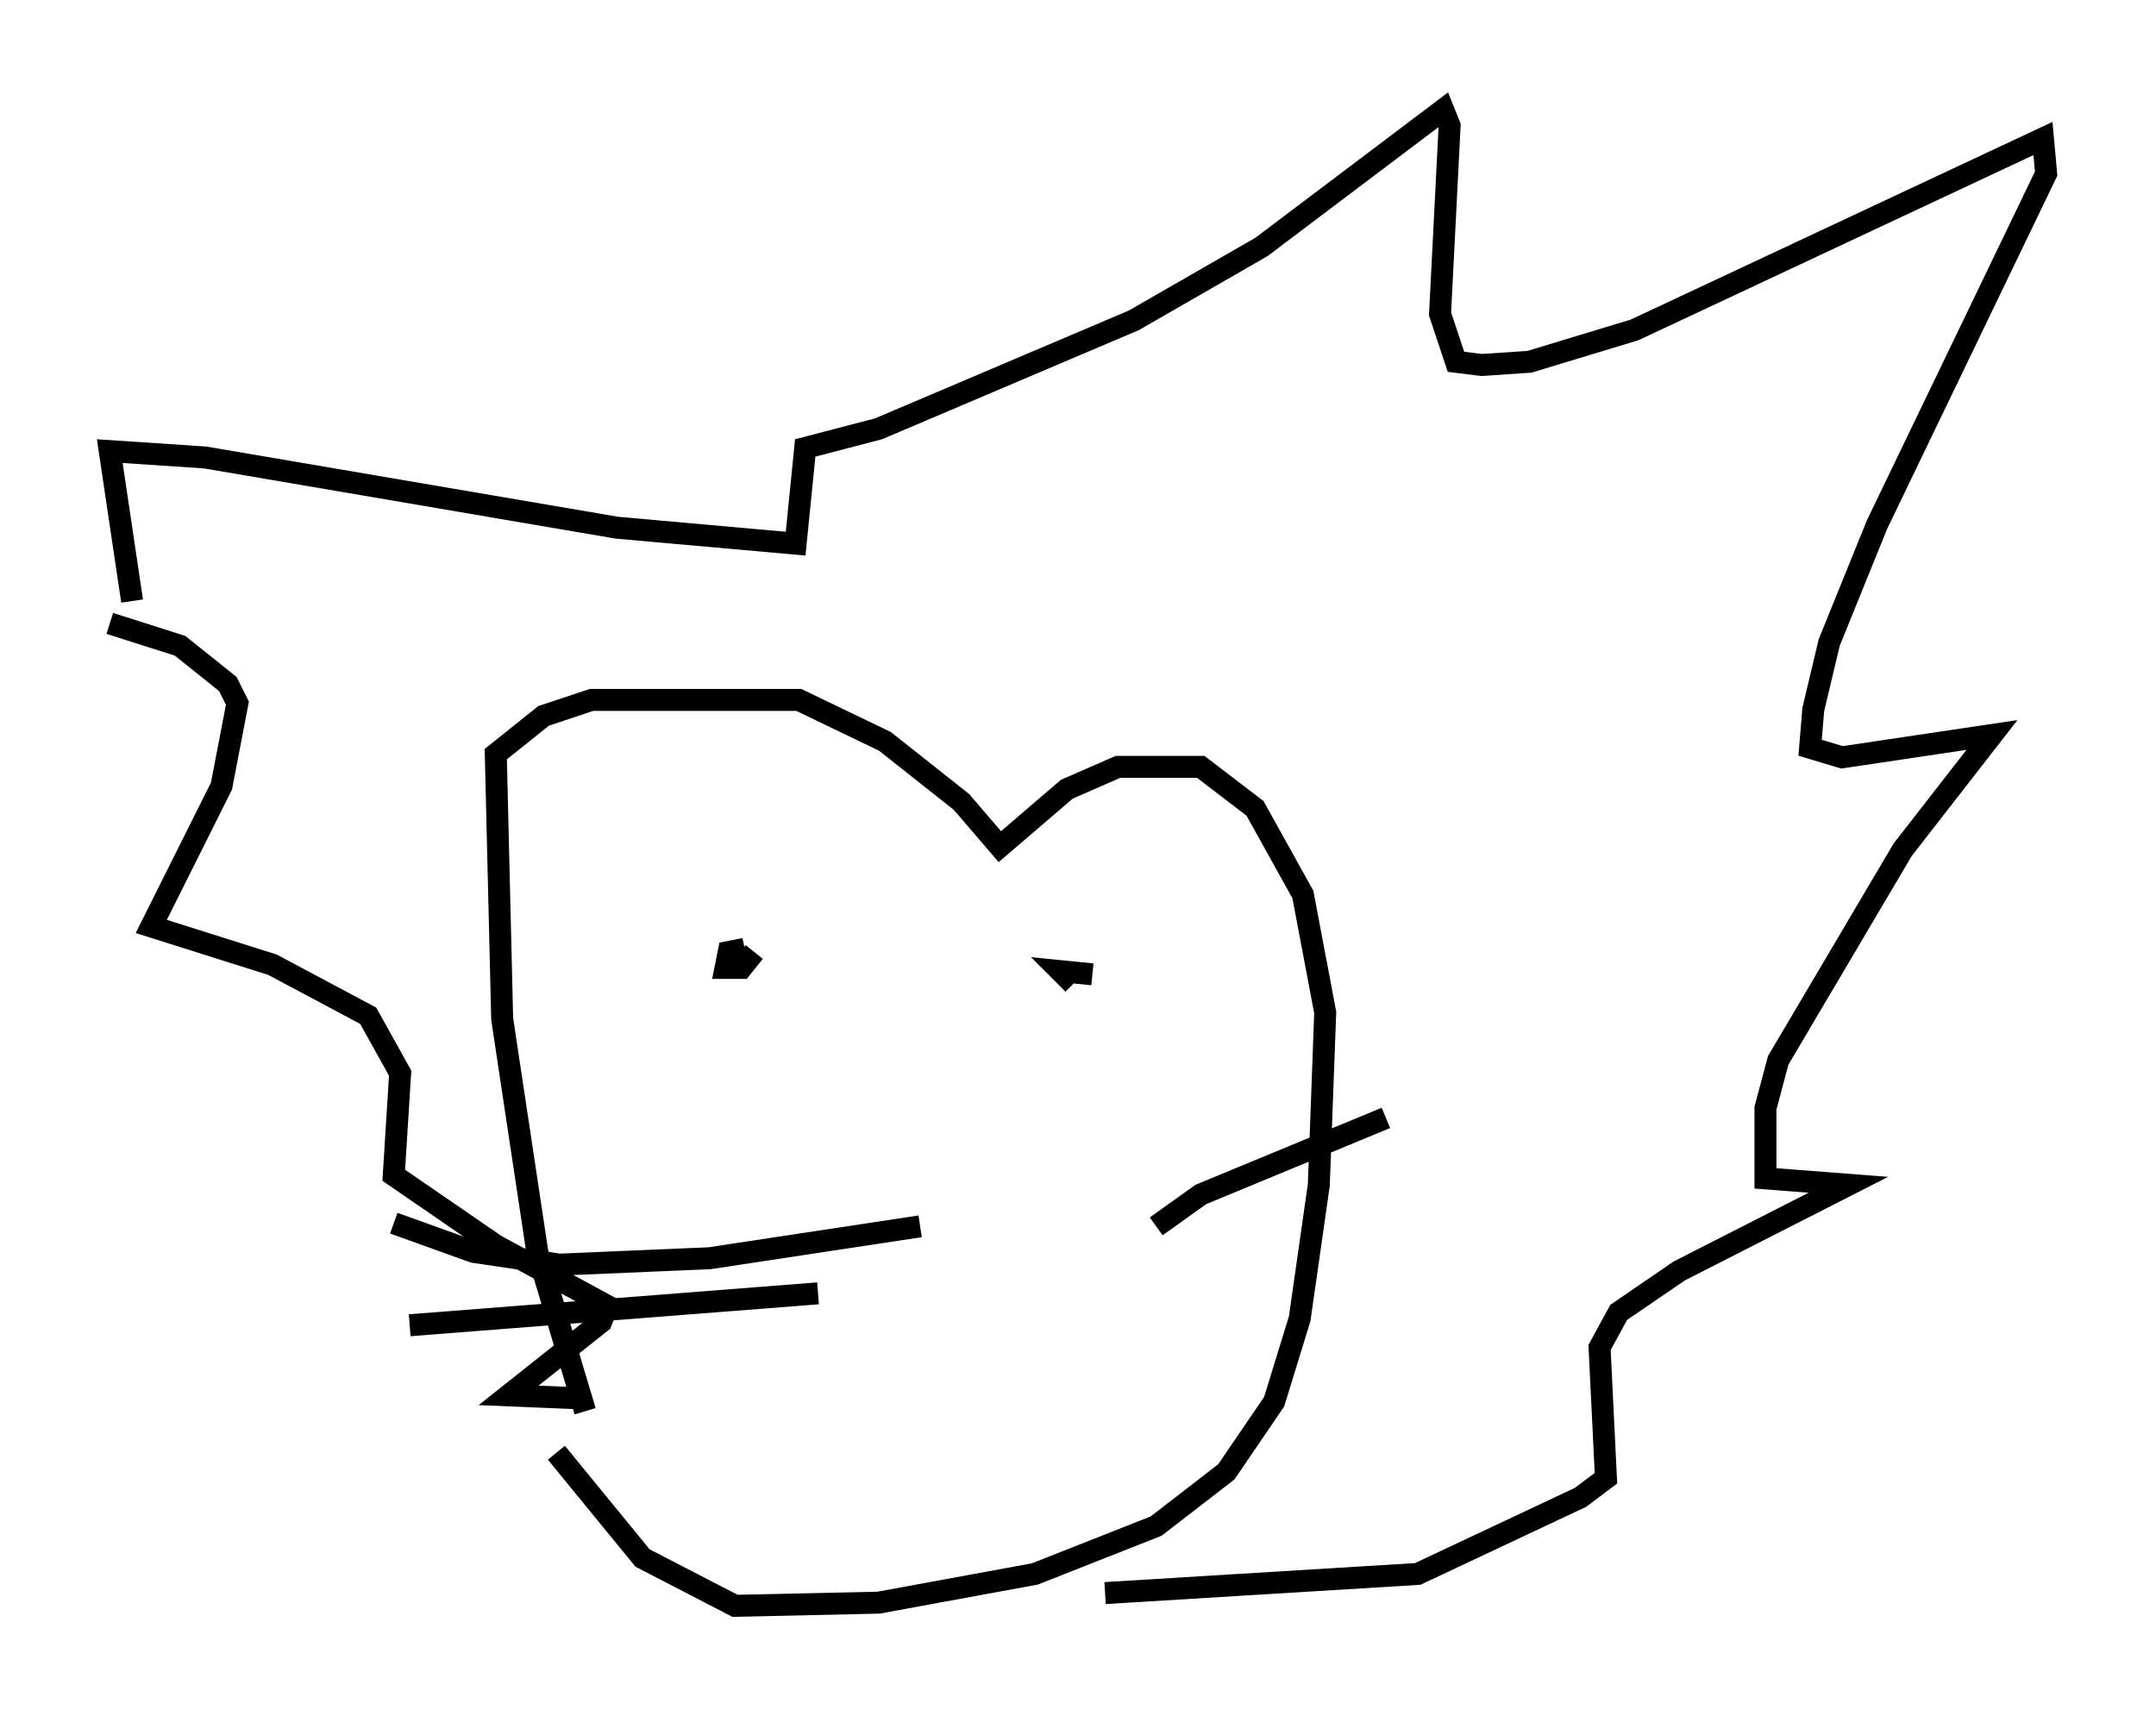 <?xml version="1.0" encoding="utf-8" ?>
<svg baseProfile="full" height="78.123" version="1.1" width="98.167" xmlns="http://www.w3.org/2000/svg" xmlns:ev="http://www.w3.org/2001/xml-events" xmlns:xlink="http://www.w3.org/1999/xlink"><defs /><rect fill="white" height="78.123" width="98.167" x="0" y="0" /><path d="M29.402, 67.894 m-2.76, -3.631 l-2.179, -7.263 -1.598, -10.603 l-0.291, -12.056 2.179, -1.743 l2.179, -0.726 9.441, 0.0 l3.922, 1.888 3.486, 2.76 l1.743, 2.034 3.05, -2.615 l2.324, -1.017 3.777, 0.0 l2.469, 1.888 2.179, 3.922 l1.017, 5.374 -0.291, 7.844 l-0.872, 6.101 -1.162, 3.777 l-2.179, 3.196 -3.196, 2.469 l-5.52, 2.179 -7.117, 1.307 l-6.536, 0.145 -4.212, -2.179 l-3.922, -4.793 m-19.318, -38.782 l-1.017, -6.827 4.358, 0.291 l18.737, 3.196 8.134, 0.726 l0.436, -4.358 3.341, -0.872 l11.62, -4.939 5.81, -3.341 l8.279, -6.246 0.291, 0.726 l-0.436, 8.57 0.726, 2.179 l1.162, 0.145 2.179, -0.145 l4.793, -1.453 18.592, -8.715 l0.145, 1.598 -7.698, 15.978 l-2.179, 5.374 -0.726, 3.05 l-0.145, 1.743 1.453, 0.436 l6.827, -1.017 -4.067, 5.229 l-5.665, 9.587 -0.581, 2.179 l0.0, 3.196 3.777, 0.291 l-7.698, 3.922 -2.76, 1.888 l-0.872, 1.598 0.291, 5.955 l-1.162, 0.872 -7.408, 3.486 l-14.235, 0.872 m-45.318, -44.156 l3.196, 1.017 2.179, 1.743 l0.436, 0.872 -0.726, 3.777 l-3.196, 6.391 5.52, 1.743 l4.358, 2.324 1.453, 2.615 l-0.291, 4.648 4.648, 3.196 l5.084, 2.76 -0.291, 0.726 l-4.212, 3.341 3.486, 0.145 m7.263, -20.48 l-0.726, 0.145 -0.145, 0.726 l0.726, 0.0 0.581, -0.726 m15.397, 1.017 l-1.453, -0.145 0.581, 0.581 m-6.972, 11.039 l-9.587, 1.453 -6.827, 0.291 l-3.922, -0.581 -3.631, -1.307 m19.318, 3.196 l-18.592, 1.453 m33.989, -4.503 l2.034, -1.453 8.425, -3.486 " fill="none" stroke="black" stroke-width="1" /></svg>